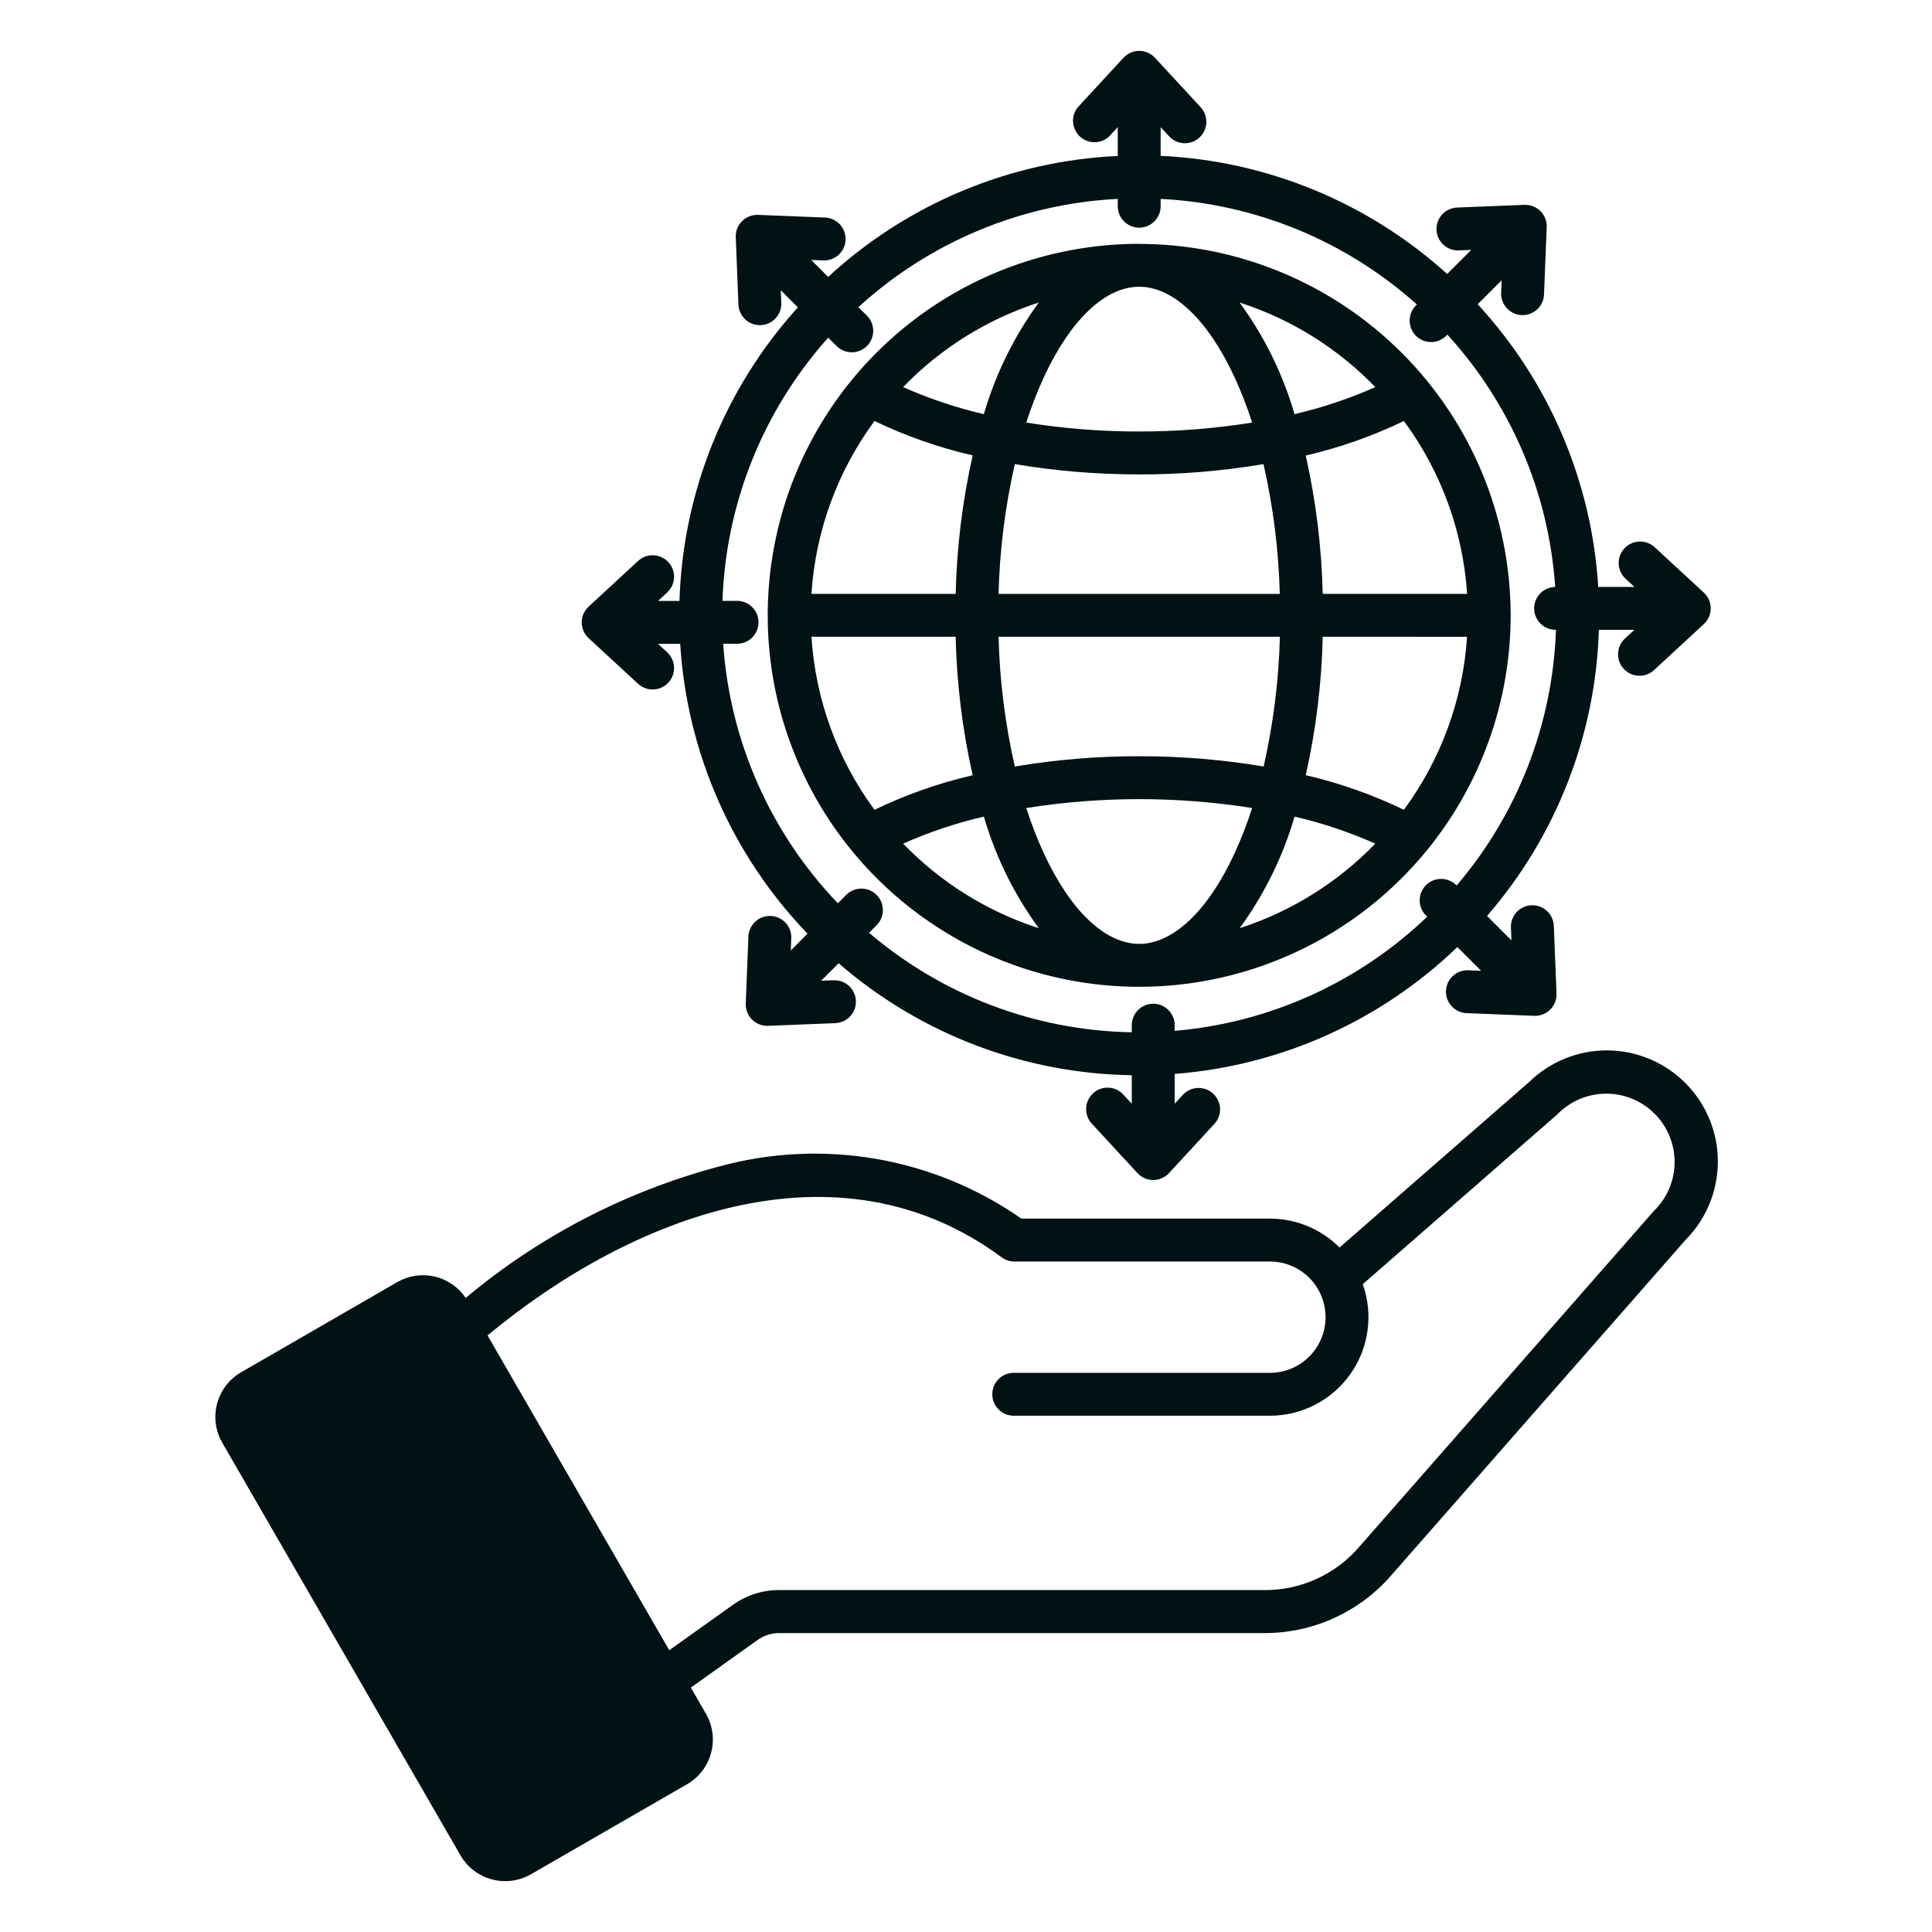 <svg width="100" height="100" viewBox="0 0 100 100" fill="none" xmlns="http://www.w3.org/2000/svg">
<g id="noun-corporate-social-responsibility-5869985 1">
<path id="Vector" fill-rule="evenodd" clip-rule="evenodd" d="M80.498 30.38C80.204 30.385 79.924 30.507 79.719 30.718C79.515 30.93 79.402 31.214 79.407 31.508C79.412 31.802 79.534 32.083 79.745 32.287C79.957 32.492 80.241 32.604 80.535 32.599C80.37 37.466 78.558 42.132 75.394 45.834L75.369 45.809C75.16 45.604 74.879 45.49 74.587 45.492C74.295 45.493 74.015 45.61 73.808 45.816C73.601 46.023 73.484 46.303 73.483 46.595C73.481 46.887 73.595 47.168 73.799 47.377L73.87 47.45C70.317 50.854 65.705 52.939 60.801 53.356V53.063C60.801 52.769 60.684 52.486 60.476 52.278C60.268 52.07 59.986 51.953 59.691 51.953C59.397 51.953 59.114 52.07 58.906 52.278C58.697 52.486 58.581 52.769 58.581 53.063V53.43C53.587 53.345 48.779 51.525 44.983 48.28L45.369 47.896C45.578 47.688 45.697 47.405 45.697 47.11C45.698 46.815 45.582 46.532 45.374 46.322C45.166 46.113 44.883 45.995 44.588 45.994C44.293 45.993 44.01 46.109 43.8 46.317L43.367 46.752C39.875 43.109 37.774 38.355 37.432 33.32H38.116C38.265 33.325 38.413 33.3 38.552 33.246C38.69 33.192 38.817 33.111 38.923 33.008C39.03 32.904 39.115 32.78 39.173 32.643C39.231 32.506 39.261 32.359 39.261 32.21C39.261 32.062 39.231 31.914 39.173 31.777C39.115 31.64 39.03 31.517 38.923 31.413C38.817 31.309 38.69 31.228 38.552 31.175C38.413 31.121 38.265 31.096 38.116 31.1H37.395C37.565 26.057 39.502 21.235 42.869 17.476L43.283 17.89C43.385 17.997 43.507 18.083 43.643 18.142C43.779 18.202 43.925 18.233 44.074 18.235C44.222 18.237 44.369 18.209 44.506 18.153C44.644 18.097 44.768 18.015 44.873 17.91C44.978 17.805 45.061 17.68 45.116 17.543C45.172 17.405 45.2 17.258 45.198 17.11C45.196 16.962 45.164 16.815 45.105 16.68C45.046 16.544 44.96 16.421 44.852 16.319L44.431 15.898C48.119 12.527 52.865 10.546 57.855 10.295V10.639C57.851 10.788 57.876 10.936 57.93 11.075C57.983 11.213 58.064 11.34 58.168 11.447C58.272 11.553 58.395 11.638 58.532 11.696C58.669 11.754 58.816 11.784 58.965 11.784C59.114 11.784 59.261 11.754 59.398 11.696C59.535 11.638 59.659 11.553 59.763 11.447C59.866 11.34 59.947 11.213 60.001 11.075C60.054 10.936 60.08 10.788 60.075 10.639V10.295C64.992 10.544 69.674 12.473 73.338 15.761L73.289 15.811C73.186 15.914 73.104 16.036 73.048 16.171C72.993 16.305 72.964 16.45 72.964 16.596C72.964 16.741 72.993 16.886 73.048 17.02C73.104 17.155 73.186 17.277 73.289 17.38C73.392 17.483 73.514 17.565 73.649 17.621C73.784 17.677 73.928 17.705 74.074 17.705C74.219 17.705 74.364 17.677 74.498 17.621C74.633 17.565 74.755 17.483 74.858 17.38L74.917 17.322C78.202 20.918 80.169 25.521 80.496 30.38H80.498ZM60.075 8.073V6.581L60.513 7.057C60.713 7.273 60.991 7.401 61.285 7.413C61.58 7.425 61.867 7.319 62.083 7.119C62.3 6.919 62.428 6.641 62.439 6.346C62.451 6.052 62.345 5.765 62.145 5.549L59.781 2.991C59.677 2.878 59.551 2.788 59.41 2.726C59.27 2.665 59.118 2.633 58.965 2.633C58.812 2.633 58.66 2.665 58.52 2.726C58.38 2.788 58.254 2.878 58.15 2.991L55.79 5.549C55.611 5.768 55.523 6.046 55.542 6.328C55.562 6.61 55.689 6.874 55.896 7.066C56.104 7.258 56.377 7.364 56.659 7.361C56.942 7.359 57.213 7.249 57.417 7.054L57.855 6.578V8.073C52.278 8.33 46.969 10.546 42.866 14.333L41.988 13.456L42.634 13.48C42.925 13.486 43.207 13.378 43.419 13.178C43.63 12.979 43.755 12.704 43.767 12.414C43.778 12.123 43.675 11.839 43.48 11.624C43.284 11.408 43.012 11.278 42.721 11.261L39.24 11.122C39.087 11.116 38.933 11.141 38.79 11.197C38.646 11.253 38.516 11.338 38.407 11.447C38.298 11.556 38.213 11.686 38.157 11.829C38.102 11.973 38.076 12.126 38.083 12.28L38.221 15.762C38.233 16.049 38.354 16.32 38.561 16.519C38.768 16.718 39.043 16.829 39.33 16.829C39.345 16.83 39.36 16.83 39.375 16.829C39.521 16.823 39.665 16.788 39.797 16.727C39.93 16.666 40.049 16.579 40.148 16.471C40.247 16.363 40.324 16.237 40.374 16.1C40.424 15.963 40.446 15.817 40.439 15.671L40.414 15.024L41.298 15.909C37.514 20.084 35.341 25.472 35.169 31.105H34.059L34.533 30.666C34.64 30.567 34.727 30.448 34.788 30.315C34.849 30.183 34.883 30.04 34.889 29.894C34.895 29.748 34.872 29.603 34.821 29.466C34.771 29.33 34.694 29.204 34.595 29.097C34.496 28.99 34.377 28.904 34.245 28.842C34.113 28.781 33.969 28.747 33.824 28.741C33.678 28.735 33.533 28.758 33.396 28.809C33.259 28.859 33.134 28.936 33.027 29.035L30.467 31.398C30.354 31.502 30.265 31.629 30.203 31.769C30.142 31.91 30.11 32.061 30.11 32.215C30.11 32.368 30.142 32.519 30.203 32.66C30.265 32.8 30.354 32.927 30.467 33.031L33.027 35.393C33.134 35.492 33.259 35.569 33.396 35.619C33.533 35.669 33.678 35.693 33.824 35.687C33.969 35.681 34.112 35.647 34.244 35.586C34.377 35.525 34.496 35.438 34.595 35.331C34.694 35.224 34.77 35.099 34.821 34.962C34.871 34.825 34.894 34.68 34.889 34.535C34.883 34.389 34.849 34.246 34.788 34.114C34.727 33.981 34.64 33.862 34.533 33.763L34.059 33.325H35.207C35.553 38.948 37.889 44.265 41.797 48.325L40.932 49.191L40.957 48.545C40.964 48.254 40.856 47.972 40.657 47.759C40.458 47.547 40.183 47.421 39.892 47.41C39.601 47.398 39.317 47.501 39.101 47.697C38.885 47.892 38.755 48.165 38.738 48.456L38.6 51.939C38.594 52.089 38.618 52.238 38.671 52.378C38.724 52.518 38.805 52.646 38.908 52.755C39.012 52.863 39.136 52.949 39.274 53.008C39.412 53.066 39.56 53.097 39.71 53.097H39.754L43.235 52.957C43.529 52.946 43.807 52.818 44.007 52.601C44.207 52.385 44.313 52.098 44.301 51.804C44.289 51.51 44.161 51.232 43.945 51.032C43.729 50.832 43.442 50.727 43.148 50.738L42.502 50.763L43.408 49.857C47.624 53.516 52.998 55.569 58.581 55.653V57.127L58.143 56.653C57.943 56.437 57.665 56.309 57.371 56.297C57.077 56.285 56.79 56.391 56.574 56.591C56.358 56.791 56.23 57.068 56.218 57.362C56.207 57.656 56.312 57.943 56.512 58.159L58.875 60.72C58.979 60.833 59.105 60.923 59.246 60.984C59.386 61.046 59.538 61.077 59.691 61.077C59.844 61.077 59.996 61.046 60.136 60.984C60.277 60.923 60.403 60.833 60.507 60.72L62.871 58.159C63.064 57.942 63.164 57.657 63.149 57.367C63.135 57.077 63.007 56.804 62.793 56.607C62.58 56.41 62.297 56.304 62.007 56.313C61.716 56.321 61.441 56.443 61.239 56.653L60.801 57.127V55.586C66.293 55.161 71.466 52.84 75.433 49.019L76.663 50.248L76.017 50.221C75.87 50.213 75.723 50.234 75.584 50.283C75.445 50.332 75.317 50.408 75.207 50.508C75.098 50.607 75.01 50.726 74.947 50.86C74.885 50.994 74.85 51.138 74.844 51.286C74.838 51.433 74.862 51.58 74.913 51.718C74.965 51.856 75.043 51.983 75.144 52.09C75.245 52.198 75.367 52.284 75.501 52.344C75.636 52.404 75.781 52.437 75.929 52.44L79.411 52.579H79.455C79.605 52.579 79.753 52.549 79.891 52.49C80.029 52.431 80.153 52.345 80.257 52.237C80.36 52.129 80.441 52.001 80.494 51.86C80.547 51.72 80.571 51.571 80.565 51.421L80.426 47.939C80.422 47.792 80.389 47.647 80.329 47.512C80.269 47.378 80.183 47.256 80.075 47.156C79.968 47.055 79.841 46.976 79.703 46.925C79.565 46.873 79.418 46.85 79.271 46.856C79.124 46.862 78.979 46.897 78.845 46.959C78.712 47.022 78.592 47.11 78.493 47.219C78.394 47.329 78.318 47.456 78.269 47.595C78.219 47.734 78.198 47.882 78.207 48.029L78.233 48.674L76.969 47.409C80.546 43.286 82.591 38.055 82.758 32.599H84.598L84.124 33.036C84.013 33.134 83.923 33.253 83.859 33.386C83.795 33.519 83.758 33.664 83.751 33.812C83.744 33.959 83.766 34.107 83.816 34.246C83.867 34.384 83.944 34.512 84.044 34.62C84.144 34.729 84.265 34.816 84.4 34.878C84.534 34.939 84.68 34.973 84.827 34.977C84.975 34.982 85.122 34.956 85.26 34.903C85.398 34.85 85.523 34.77 85.63 34.668L88.19 32.303C88.303 32.2 88.393 32.074 88.454 31.933C88.516 31.793 88.548 31.641 88.548 31.488C88.548 31.335 88.516 31.183 88.454 31.043C88.393 30.903 88.303 30.777 88.19 30.673L85.63 28.309C85.412 28.116 85.128 28.016 84.838 28.031C84.547 28.045 84.275 28.173 84.077 28.387C83.88 28.6 83.775 28.882 83.783 29.173C83.792 29.463 83.914 29.739 84.124 29.94L84.598 30.379H82.725C82.391 24.929 80.187 19.761 76.485 15.748L77.726 14.508L77.699 15.152C77.693 15.298 77.716 15.444 77.766 15.581C77.816 15.718 77.893 15.844 77.992 15.952C78.091 16.059 78.21 16.146 78.343 16.208C78.475 16.269 78.619 16.304 78.765 16.31H78.81C79.097 16.309 79.372 16.198 79.579 15.999C79.785 15.801 79.907 15.53 79.918 15.243L80.057 11.761C80.064 11.607 80.039 11.454 79.983 11.31C79.927 11.167 79.842 11.036 79.734 10.927C79.624 10.818 79.494 10.733 79.35 10.678C79.207 10.622 79.053 10.597 78.899 10.603L75.417 10.742C75.272 10.748 75.129 10.783 74.996 10.844C74.864 10.905 74.745 10.991 74.646 11.098C74.547 11.206 74.47 11.331 74.42 11.468C74.37 11.604 74.347 11.75 74.353 11.896C74.358 12.041 74.393 12.184 74.454 12.316C74.515 12.449 74.602 12.568 74.709 12.667C74.816 12.766 74.941 12.842 75.078 12.893C75.215 12.943 75.36 12.966 75.506 12.96L76.151 12.935L74.905 14.182C70.821 10.482 65.577 8.32 60.072 8.067L60.075 8.073ZM64.164 48.043C66.827 47.183 69.238 45.68 71.184 43.668C69.839 43.068 68.44 42.599 67.006 42.268C66.401 44.343 65.439 46.298 64.164 48.043ZM46.747 43.668C48.692 45.68 51.103 47.183 53.767 48.043C52.492 46.297 51.53 44.343 50.925 42.268C49.491 42.599 48.091 43.068 46.747 43.668ZM53.767 15.659C51.103 16.519 48.691 18.021 46.747 20.035C48.091 20.634 49.49 21.103 50.924 21.436C51.529 19.36 52.491 17.405 53.767 15.659ZM71.184 20.035C69.239 18.021 66.827 16.518 64.163 15.659C65.439 17.405 66.401 19.36 67.005 21.436C68.439 21.103 69.839 20.634 71.184 20.035ZM68.464 30.738H75.937C75.726 27.504 74.59 24.398 72.665 21.791C71.043 22.573 69.339 23.173 67.585 23.58C68.113 25.931 68.408 28.329 68.464 30.738ZM68.464 32.958C68.409 35.37 68.114 37.77 67.585 40.123C69.339 40.531 71.042 41.131 72.665 41.913C74.591 39.304 75.725 36.196 75.934 32.959L68.464 32.958ZM49.466 32.958H42.001C42.206 36.195 43.339 39.304 45.264 41.915C46.886 41.133 48.59 40.533 50.344 40.126C49.814 37.772 49.519 35.372 49.464 32.96L49.466 32.958ZM49.466 30.738C49.521 28.326 49.816 25.926 50.346 23.572C48.591 23.167 46.887 22.57 45.264 21.791C43.341 24.399 42.208 27.505 42.001 30.738H49.466ZM58.965 24.554C56.808 24.558 54.654 24.38 52.527 24.022C52.024 26.229 51.742 28.479 51.685 30.741H66.242C66.183 28.479 65.901 26.229 65.399 24.022C63.272 24.381 61.117 24.56 58.959 24.557L58.965 24.554ZM58.965 14.842C57.209 14.842 55.412 16.544 54.034 19.516C53.682 20.282 53.377 21.07 53.12 21.873C55.053 22.182 57.007 22.337 58.965 22.334C60.922 22.337 62.877 22.182 64.81 21.873C64.553 21.07 64.248 20.282 63.896 19.516C62.518 16.544 60.721 14.842 58.965 14.842ZM58.965 39.142C61.123 39.139 63.277 39.318 65.405 39.675C65.907 37.469 66.189 35.219 66.247 32.958H51.685C51.742 35.219 52.024 37.469 52.527 39.675C54.654 39.318 56.808 39.139 58.965 39.142ZM58.965 48.855C60.721 48.855 62.518 47.151 63.896 44.181C64.248 43.414 64.553 42.627 64.81 41.823C60.938 41.21 56.993 41.21 53.12 41.823C53.377 42.627 53.682 43.414 54.034 44.181C55.412 47.151 57.209 48.855 58.965 48.855ZM58.965 12.621C55.162 12.621 51.445 13.749 48.283 15.861C45.121 17.974 42.657 20.977 41.201 24.49C39.746 28.003 39.365 31.869 40.106 35.599C40.848 39.328 42.679 42.754 45.368 45.443C48.056 48.133 51.482 49.964 55.212 50.706C58.941 51.449 62.807 51.068 66.32 49.613C69.834 48.159 72.837 45.695 74.95 42.533C77.063 39.372 78.191 35.654 78.192 31.852C78.186 26.754 76.159 21.867 72.554 18.262C68.95 14.658 64.062 12.63 58.965 12.624V12.621ZM37.904 83.088L34.641 85.415L25.235 69.121C32.67 62.948 43.349 58.792 51.845 65.079C52.036 65.22 52.267 65.296 52.505 65.296H65.73C66.494 65.296 67.227 65.6 67.767 66.14C68.308 66.68 68.611 67.413 68.611 68.177C68.611 68.941 68.308 69.674 67.767 70.214C67.227 70.755 66.494 71.058 65.73 71.058H52.505C52.356 71.054 52.208 71.079 52.069 71.133C51.931 71.186 51.804 71.267 51.697 71.371C51.591 71.474 51.506 71.598 51.448 71.735C51.39 71.872 51.36 72.019 51.36 72.168C51.36 72.317 51.39 72.464 51.448 72.601C51.506 72.738 51.591 72.862 51.697 72.965C51.804 73.069 51.931 73.15 52.069 73.204C52.208 73.257 52.356 73.283 52.505 73.278H65.73C66.547 73.278 67.352 73.082 68.077 72.706C68.802 72.33 69.426 71.786 69.897 71.119C70.368 70.451 70.672 69.681 70.783 68.871C70.895 68.062 70.81 67.238 70.536 66.469L80.593 57.692C80.919 57.353 81.309 57.083 81.74 56.897C82.172 56.711 82.636 56.612 83.106 56.608C83.576 56.603 84.042 56.692 84.477 56.87C84.912 57.047 85.308 57.309 85.64 57.642C85.973 57.974 86.236 58.369 86.413 58.804C86.591 59.239 86.681 59.705 86.677 60.175C86.673 60.645 86.575 61.109 86.389 61.541C86.203 61.972 85.933 62.362 85.595 62.689L70.386 80.027C69.77 80.755 68.999 81.337 68.131 81.731C67.262 82.124 66.316 82.32 65.363 82.302H40.358C39.477 82.293 38.616 82.568 37.904 83.088ZM72.055 81.489C71.23 82.454 70.203 83.227 69.047 83.752C67.89 84.278 66.633 84.542 65.363 84.528H40.358C39.94 84.519 39.53 84.65 39.193 84.899L35.757 87.351L36.541 88.704C36.894 89.318 36.989 90.046 36.806 90.73C36.623 91.413 36.176 91.996 35.564 92.351L27.482 97.012C26.868 97.365 26.14 97.46 25.457 97.277C24.773 97.094 24.191 96.647 23.836 96.035L11.504 74.674C11.15 74.061 11.054 73.333 11.238 72.649C11.421 71.966 11.868 71.383 12.48 71.029L20.563 66.362C21.147 66.025 21.837 65.922 22.495 66.074C23.152 66.226 23.727 66.621 24.105 67.18C27.91 63.995 32.364 61.679 37.157 60.395C39.812 59.657 42.597 59.515 45.313 59.978C48.029 60.442 50.609 61.499 52.869 63.076H65.73C66.4 63.075 67.063 63.207 67.681 63.464C68.3 63.72 68.862 64.097 69.334 64.571L79.133 56.018C80.215 54.955 81.674 54.362 83.191 54.368C84.708 54.375 86.161 54.981 87.233 56.055C88.306 57.128 88.911 58.581 88.916 60.099C88.922 61.616 88.328 63.074 87.264 64.155L72.055 81.489Z" fill="#011214"/>
</g>
</svg>
